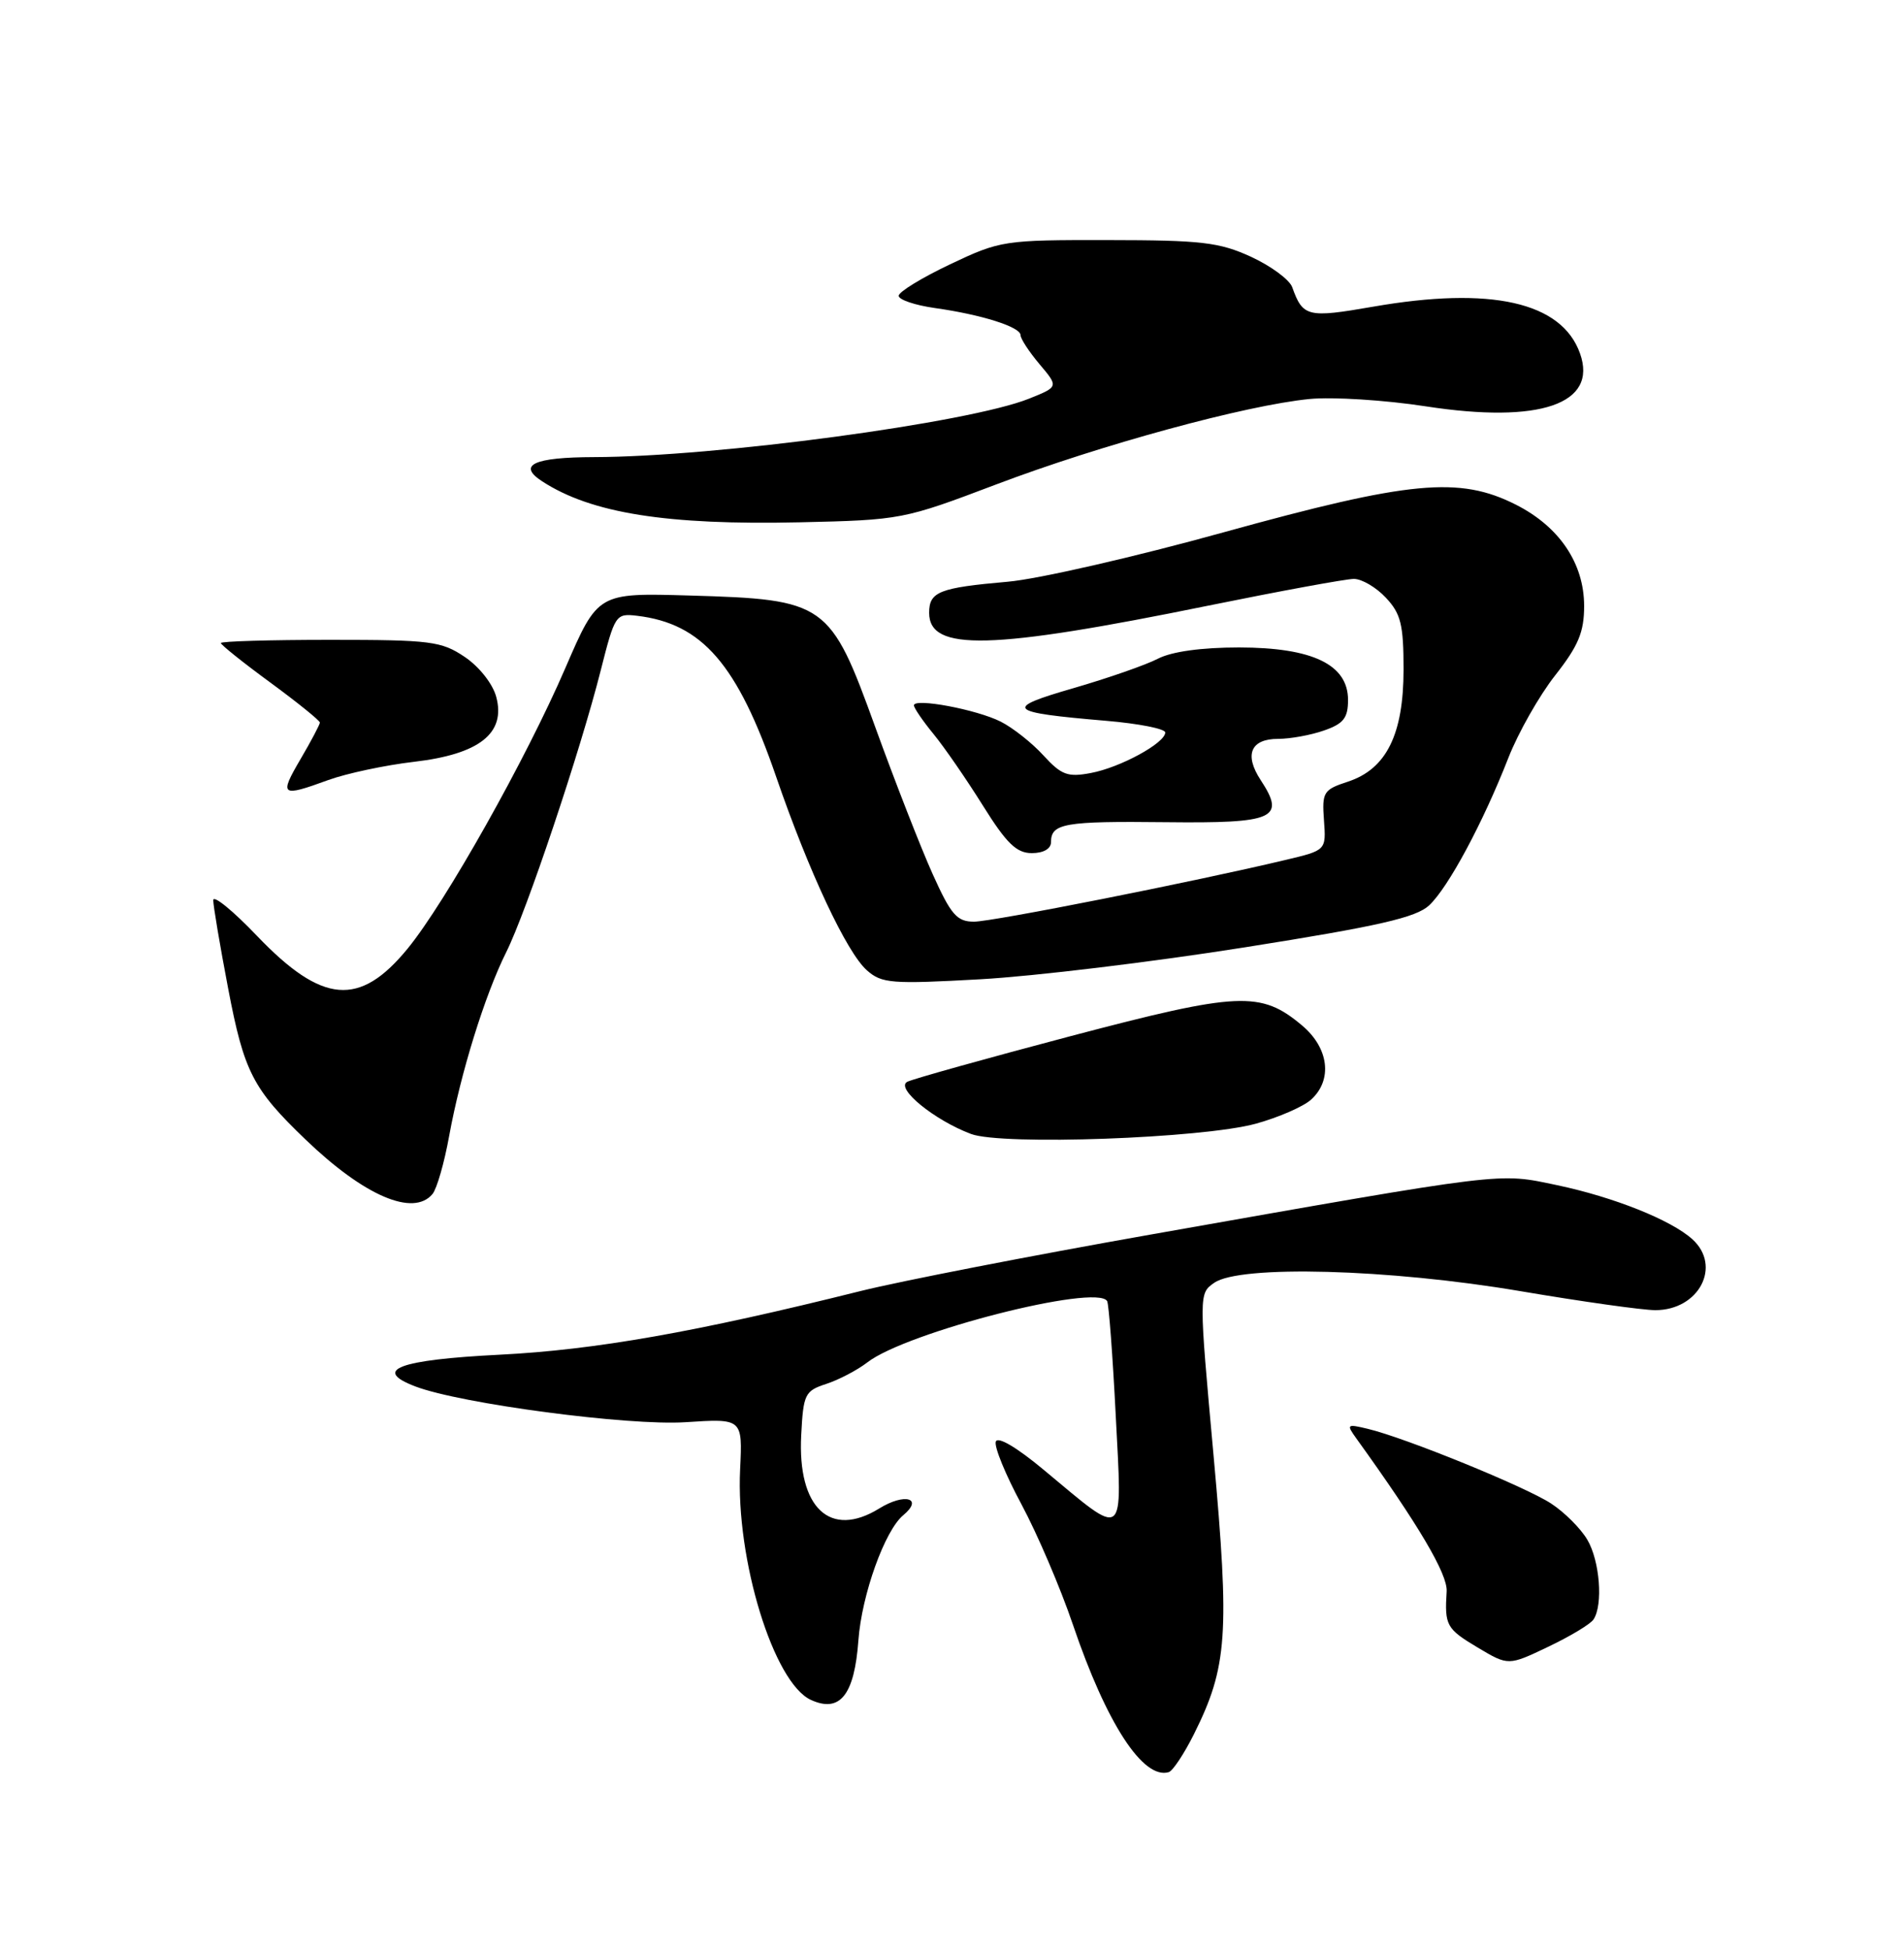 <?xml version="1.0" encoding="UTF-8" standalone="no"?>
<!DOCTYPE svg PUBLIC "-//W3C//DTD SVG 1.1//EN" "http://www.w3.org/Graphics/SVG/1.1/DTD/svg11.dtd" >
<svg xmlns="http://www.w3.org/2000/svg" xmlns:xlink="http://www.w3.org/1999/xlink" version="1.1" viewBox="0 0 250 256">
 <g >
 <path fill="currentColor"
d=" M 156.77 227.66 C 161.17 218.84 161.47 214.54 159.35 191.16 C 157.41 169.82 157.41 169.82 159.43 168.41 C 162.80 166.05 182.37 166.58 199.60 169.50 C 207.72 170.88 215.70 172.00 217.35 172.00 C 223.08 172.00 226.11 166.22 222.21 162.69 C 219.41 160.16 211.90 157.16 204.44 155.59 C 196.62 153.95 198.18 153.76 151.00 162.09 C 135.32 164.86 118.22 168.19 113.00 169.49 C 91.41 174.88 78.14 177.22 65.58 177.85 C 52.32 178.52 48.82 179.84 54.55 182.02 C 60.52 184.29 82.52 187.20 90.00 186.71 C 97.50 186.22 97.50 186.22 97.18 192.89 C 96.60 204.72 101.58 220.94 106.48 223.17 C 110.29 224.91 112.19 222.53 112.71 215.34 C 113.15 209.36 116.17 200.93 118.60 198.92 C 121.30 196.67 118.78 195.97 115.44 198.04 C 109.00 202.01 104.70 197.97 105.20 188.42 C 105.48 183.01 105.68 182.60 108.50 181.68 C 110.15 181.14 112.57 179.87 113.88 178.86 C 118.99 174.89 143.99 168.50 145.37 170.81 C 145.59 171.19 146.10 177.96 146.50 185.85 C 147.35 202.46 147.93 202.02 137.10 193.01 C 133.51 190.01 130.99 188.53 130.75 189.26 C 130.52 189.93 132.04 193.63 134.12 197.49 C 136.19 201.35 139.24 208.46 140.88 213.30 C 145.28 226.26 150.09 233.66 153.46 232.65 C 153.99 232.49 155.48 230.24 156.77 227.66 Z  M 209.23 212.61 C 210.51 210.69 210.06 204.91 208.42 202.14 C 207.56 200.67 205.42 198.53 203.67 197.39 C 200.32 195.19 184.51 188.75 179.59 187.58 C 176.84 186.92 176.76 186.99 178.09 188.84 C 186.28 200.21 190.09 206.66 189.95 208.92 C 189.67 213.40 189.91 213.83 194.02 216.29 C 198.05 218.69 198.05 218.69 203.27 216.20 C 206.15 214.83 208.83 213.22 209.23 212.61 Z  M 56.79 156.75 C 57.36 156.06 58.34 152.65 58.97 149.16 C 60.47 140.92 63.65 130.65 66.47 125.00 C 69.13 119.68 76.19 98.63 78.88 88.00 C 80.73 80.70 80.85 80.51 83.64 80.84 C 92.21 81.86 96.83 87.20 101.92 102.00 C 106.21 114.46 111.17 125.04 113.83 127.39 C 115.78 129.11 117.05 129.21 128.73 128.56 C 135.75 128.17 151.40 126.28 163.50 124.36 C 181.06 121.58 185.93 120.46 187.66 118.85 C 190.17 116.49 194.70 108.06 198.05 99.50 C 199.34 96.20 202.11 91.32 204.20 88.66 C 207.25 84.78 208.00 82.98 208.00 79.56 C 208.00 73.96 204.75 69.14 199.03 66.25 C 191.61 62.50 185.11 63.12 160.71 69.87 C 149.04 73.11 136.28 76.03 132.33 76.37 C 123.32 77.16 122.00 77.68 122.00 80.45 C 122.00 85.55 130.06 85.34 158.70 79.50 C 168.15 77.58 176.74 76.00 177.77 76.00 C 178.81 76.00 180.70 77.11 181.97 78.47 C 183.94 80.57 184.29 82.00 184.29 87.88 C 184.29 96.42 182.04 100.96 176.98 102.62 C 173.77 103.67 173.57 103.99 173.84 107.69 C 174.13 111.63 174.13 111.63 168.81 112.89 C 156.92 115.73 130.33 121.00 127.89 121.00 C 125.65 121.00 124.87 120.11 122.46 114.75 C 120.91 111.31 117.53 102.65 114.94 95.50 C 109.00 79.08 108.47 78.70 90.50 78.18 C 78.50 77.83 78.50 77.83 74.25 87.66 C 69.10 99.61 58.49 118.47 53.52 124.54 C 47.22 132.23 42.32 131.82 33.75 122.87 C 30.59 119.56 28.00 117.45 28.00 118.18 C 28.00 118.91 28.88 124.13 29.96 129.79 C 32.05 140.74 33.19 142.96 40.17 149.65 C 47.85 157.02 54.29 159.77 56.79 156.75 Z  M 164.90 147.52 C 167.87 146.70 171.14 145.28 172.15 144.36 C 175.00 141.78 174.49 137.59 170.97 134.63 C 165.55 130.07 162.68 130.20 140.60 136.02 C 129.55 138.94 119.88 141.64 119.13 142.02 C 117.51 142.84 122.67 147.06 127.50 148.87 C 131.59 150.40 157.88 149.45 164.90 147.52 Z  M 138.00 110.56 C 138.00 108.09 139.75 107.79 153.09 107.94 C 167.38 108.10 168.84 107.45 165.53 102.41 C 163.34 99.07 164.22 97.00 167.82 97.00 C 169.40 97.00 172.12 96.51 173.85 95.90 C 176.41 95.01 177.00 94.26 177.00 91.89 C 177.00 87.25 172.35 85.01 162.70 85.00 C 157.75 85.00 153.85 85.54 152.03 86.48 C 150.45 87.30 145.47 89.03 140.96 90.34 C 131.68 93.02 132.18 93.52 145.25 94.63 C 149.51 94.99 153.00 95.68 153.00 96.16 C 153.00 97.54 147.10 100.76 143.24 101.48 C 140.19 102.06 139.37 101.75 137.01 99.18 C 135.52 97.54 133.00 95.55 131.40 94.74 C 128.23 93.14 120.00 91.60 120.00 92.60 C 120.00 92.94 121.16 94.64 122.57 96.36 C 123.99 98.09 126.90 102.31 129.05 105.75 C 132.16 110.73 133.47 112.00 135.48 112.00 C 137.01 112.00 138.00 111.43 138.00 110.56 Z  M 43.12 102.40 C 45.53 101.53 50.59 100.45 54.38 100.01 C 62.95 99.01 66.43 96.26 65.16 91.50 C 64.71 89.79 62.93 87.53 61.03 86.25 C 57.96 84.18 56.58 84.00 43.35 84.00 C 35.46 84.00 29.00 84.19 29.00 84.42 C 29.00 84.65 31.92 86.99 35.50 89.61 C 39.08 92.24 42.00 94.60 42.00 94.86 C 42.00 95.11 40.86 97.28 39.46 99.66 C 36.63 104.49 36.88 104.68 43.12 102.40 Z  M 130.77 63.61 C 144.51 58.40 163.58 53.20 171.96 52.38 C 175.01 52.09 181.88 52.52 187.24 53.35 C 202.20 55.65 209.82 53.04 207.46 46.40 C 205.06 39.65 195.78 37.56 180.25 40.27 C 171.68 41.76 171.07 41.61 169.67 37.70 C 169.31 36.71 166.88 34.92 164.26 33.71 C 160.09 31.80 157.75 31.53 145.50 31.52 C 131.81 31.50 131.35 31.57 124.75 34.70 C 121.04 36.46 118.00 38.32 118.00 38.83 C 118.00 39.35 120.14 40.07 122.75 40.44 C 128.87 41.30 134.00 42.92 134.00 44.00 C 134.00 44.47 135.12 46.18 136.50 47.82 C 139.00 50.78 139.00 50.78 135.11 52.34 C 127.19 55.51 94.00 59.97 78.00 60.01 C 70.06 60.03 67.89 61.05 71.19 63.19 C 77.62 67.38 87.58 68.96 105.00 68.57 C 118.32 68.27 118.66 68.20 130.77 63.61 Z "/>
</g>
</svg>